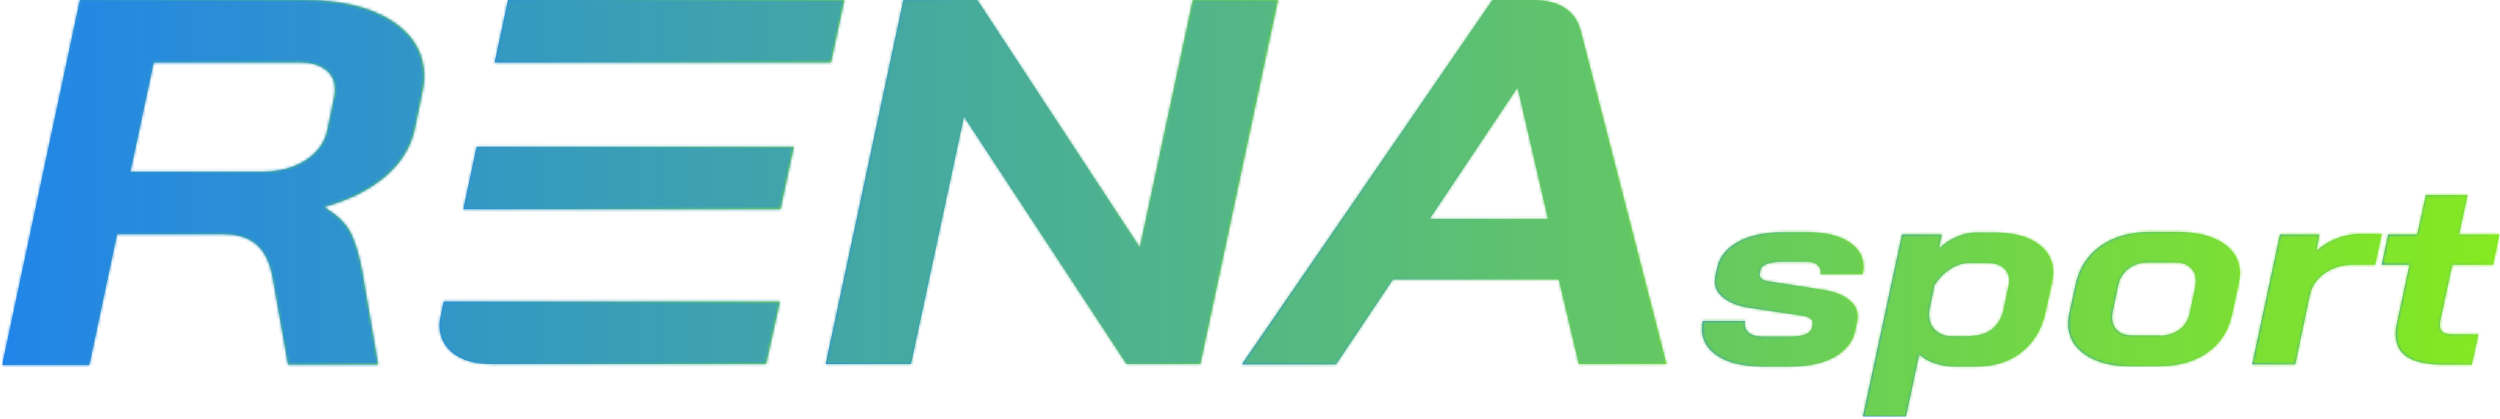 <svg width="901" height="151" viewBox="0 0 901 151" fill="none" xmlns="http://www.w3.org/2000/svg">
<path d="M28.8 0H109.7C122.9 0 133.4 2.5 141.2 7.5C149 12.5 152.9 19.2 152.9 27.6C152.9 29.4 152.7 31.3 152.2 33.4L149.5 46.5C148.1 53 144.6 58.7 139 63.5C133.4 68.3 126.1 72 117.2 74.5V74.9C121.6 77.5 124.7 80.5 126.4 83.9C128.1 87.3 129.5 92 130.6 98L136.3 131.4H103.8L98.3 100.3C97.4 94.9 95.5 90.9 92.6 88.3C89.7 85.7 85.7 84.4 80.6 84.4H42.2L32.2 131.5H0.8L28.8 0ZM94.2 61.9C100.6 61.9 105.9 60.5 110.2 57.7C114.5 54.9 117.1 51.2 118 46.7L120.5 34.5C120.6 34 120.7 33.3 120.7 32.2C120.7 29.2 119.6 26.8 117.3 25.1C115 23.3 111.9 22.5 108 22.5H55.4L47 61.9H94.2Z" fill="url(#paint0_linear_840_6)"/>
<mask id="mask0_840_6" style="mask-type:luminance" maskUnits="userSpaceOnUse" x="0" y="0" width="153" height="132">
<path d="M28.8 0H109.7C122.9 0 133.4 2.5 141.2 7.5C149 12.5 152.9 19.2 152.9 27.6C152.9 29.4 152.7 31.3 152.2 33.4L149.5 46.5C148.1 53 144.6 58.7 139 63.5C133.4 68.3 126.1 72 117.2 74.5V74.9C121.6 77.5 124.7 80.5 126.4 83.9C128.1 87.3 129.5 92 130.6 98L136.3 131.4H103.8L98.3 100.3C97.4 94.9 95.5 90.9 92.6 88.3C89.7 85.7 85.7 84.4 80.6 84.4H42.2L32.2 131.5H0.8L28.8 0ZM94.2 61.9C100.6 61.9 105.9 60.5 110.2 57.7C114.5 54.9 117.1 51.2 118 46.7L120.5 34.5C120.6 34 120.7 33.3 120.7 32.2C120.7 29.2 119.6 26.8 117.3 25.1C115 23.3 111.9 22.5 108 22.5H55.4L47 61.9H94.2Z" fill="white"/>
</mask>
<g mask="url(#mask0_840_6)">
<path d="M900.8 0H0.8V150H900.8V0Z" fill="url(#paint1_linear_840_6)"/>
</g>
<path d="M281.1 108.7L276.1 131.2H177C171.2 131.2 166.7 129.9 163.4 127.4C160.1 124.8 158.4 121.4 158.4 117.2C158.4 116.6 158.5 115.4 158.9 113.6L159.9 108.7H281.1V108.7Z" fill="url(#paint2_linear_840_6)"/>
<mask id="mask1_840_6" style="mask-type:luminance" maskUnits="userSpaceOnUse" x="158" y="108" width="124" height="24">
<path d="M281.1 108.7L276.1 131.2H177C171.2 131.2 166.7 129.9 163.4 127.4C160.1 124.8 158.4 121.4 158.4 117.2C158.4 116.6 158.5 115.4 158.9 113.6L159.9 108.7H281.1V108.7Z" fill="white"/>
</mask>
<g mask="url(#mask1_840_6)">
<path d="M900.8 0H0.8V150H900.8V0Z" fill="url(#paint3_linear_840_6)"/>
</g>
<path d="M286.1 52.9L281.3 75.4H167L171.8 52.9H286.1Z" fill="url(#paint4_linear_840_6)"/>
<mask id="mask2_840_6" style="mask-type:luminance" maskUnits="userSpaceOnUse" x="167" y="52" width="120" height="24">
<path d="M286.1 52.9L281.3 75.4H167L171.8 52.9H286.1Z" fill="white"/>
</mask>
<g mask="url(#mask2_840_6)">
<path d="M900.8 0H0.8V150H900.8V0Z" fill="url(#paint5_linear_840_6)"/>
</g>
<path d="M304.3 0L299.5 22.5H178.3L183.1 0H304.3Z" fill="url(#paint6_linear_840_6)"/>
<mask id="mask3_840_6" style="mask-type:luminance" maskUnits="userSpaceOnUse" x="178" y="0" width="127" height="23">
<path d="M304.3 0L299.5 22.5H178.3L183.1 0H304.3Z" fill="white"/>
</mask>
<g mask="url(#mask3_840_6)">
<path d="M900.8 0H0.8V150H900.8V0Z" fill="url(#paint7_linear_840_6)"/>
</g>
<path d="M325.6 0H352.2L410.8 89.2L429.9 0H460.6L432.6 131.2H406L347.4 42L328.3 131.2H297.6L325.6 0Z" fill="url(#paint8_linear_840_6)"/>
<mask id="mask4_840_6" style="mask-type:luminance" maskUnits="userSpaceOnUse" x="297" y="0" width="164" height="132">
<path d="M325.6 0H352.2L410.8 89.2L429.9 0H460.6L432.6 131.2H406L347.4 42L328.3 131.2H297.6L325.6 0Z" fill="white"/>
</mask>
<g mask="url(#mask4_840_6)">
<path d="M900.8 0H0.8V150H900.8V0Z" fill="url(#paint9_linear_840_6)"/>
</g>
<path d="M561.8 100.7H502L481.5 131.3H447.6L537.9 0H552C561.8 0 567.8 3.7 569.7 11.2L600.6 131.2H569L561.8 100.7ZM515.2 78.9H557.9L547 31.7H546.8L515.2 78.9Z" fill="url(#paint10_linear_840_6)"/>
<mask id="mask5_840_6" style="mask-type:luminance" maskUnits="userSpaceOnUse" x="447" y="0" width="154" height="132">
<path d="M561.8 100.7H502L481.5 131.3H447.6L537.9 0H552C561.8 0 567.8 3.7 569.7 11.2L600.6 131.2H569L561.8 100.7ZM515.2 78.9H557.9L547 31.7H546.8L515.2 78.9Z" fill="white"/>
</mask>
<g mask="url(#mask5_840_6)">
<path d="M900.8 0H0.8V150H900.8V0Z" fill="url(#paint11_linear_840_6)"/>
</g>
<path d="M619.1 128.3C615.3 125.9 613.4 122.6 613.4 118.5C613.4 117.6 613.5 116.6 613.7 115.7H628.9C628.8 116 628.8 116.3 628.8 116.7C628.8 118.1 629.4 119.3 630.5 120.1C631.6 120.9 633.2 121.3 635.3 121.3H645.5C647.7 121.3 649.4 121 650.7 120.5C652 120 652.7 119.2 653 118.2L653.3 116.6C653.5 116 653.2 115.4 652.6 114.9C652 114.4 651 114 649.8 113.8L630.8 111C626.8 110.4 623.6 109.2 621.4 107.5C619.1 105.8 618 103.7 618 101.3C618 100.9 618.1 100.4 618.2 99.6L618.9 96.5C619.7 92.5 622.3 89.4 626.5 87.1C630.7 84.8 636.1 83.7 642.7 83.7H651.6C657.7 83.7 662.6 84.8 666.2 87.1C669.8 89.4 671.6 92.4 671.6 96.2C671.6 97 671.5 97.9 671.3 98.8H656.1C656.2 98.6 656.2 98.3 656.2 98C656.2 96.9 655.7 96 654.8 95.3C653.9 94.6 652.6 94.3 651 94.3H642.4C640.1 94.3 638.3 94.6 636.9 95.1C635.5 95.6 634.7 96.3 634.5 97.2L634.2 98.7C634 99.3 634.2 99.9 634.8 100.4C635.3 100.9 636.2 101.2 637.4 101.4L657.4 104.5C661.2 105.1 664.2 106.3 666.3 108C668.5 109.7 669.5 111.7 669.5 114C669.5 114.6 669.5 115.1 669.4 115.4L668.7 118.8C667.9 123 665.4 126.2 661.3 128.6C657.2 130.9 651.8 132.1 645.2 132.1H635C628.1 132 622.9 130.8 619.1 128.3Z" fill="url(#paint12_linear_840_6)"/>
<mask id="mask6_840_6" style="mask-type:luminance" maskUnits="userSpaceOnUse" x="613" y="83" width="59" height="50">
<path d="M619.1 128.3C615.3 125.9 613.4 122.6 613.4 118.5C613.4 117.6 613.5 116.6 613.7 115.7H628.9C628.8 116 628.8 116.3 628.8 116.7C628.8 118.1 629.4 119.3 630.5 120.1C631.6 120.9 633.2 121.3 635.3 121.3H645.5C647.7 121.3 649.4 121 650.7 120.5C652 120 652.7 119.2 653 118.2L653.3 116.6C653.5 116 653.2 115.4 652.6 114.9C652 114.4 651 114 649.8 113.8L630.8 111C626.8 110.4 623.6 109.2 621.4 107.5C619.1 105.8 618 103.7 618 101.3C618 100.9 618.1 100.4 618.2 99.6L618.9 96.5C619.7 92.5 622.3 89.4 626.5 87.1C630.7 84.8 636.1 83.7 642.7 83.7H651.6C657.7 83.7 662.6 84.8 666.2 87.1C669.8 89.4 671.6 92.4 671.6 96.2C671.6 97 671.5 97.9 671.3 98.8H656.1C656.2 98.6 656.2 98.3 656.2 98C656.2 96.9 655.7 96 654.8 95.3C653.9 94.6 652.6 94.3 651 94.3H642.4C640.1 94.3 638.3 94.6 636.9 95.1C635.5 95.6 634.7 96.3 634.5 97.2L634.2 98.7C634 99.3 634.2 99.9 634.8 100.4C635.3 100.9 636.2 101.2 637.4 101.4L657.4 104.5C661.2 105.1 664.2 106.3 666.3 108C668.5 109.7 669.5 111.7 669.5 114C669.5 114.6 669.5 115.1 669.4 115.4L668.7 118.8C667.9 123 665.4 126.2 661.3 128.6C657.2 130.9 651.8 132.1 645.2 132.1H635C628.1 132 622.9 130.8 619.1 128.3Z" fill="white"/>
</mask>
<g mask="url(#mask6_840_6)">
<path d="M900.8 0H0.8V150H900.8V0Z" fill="url(#paint13_linear_840_6)"/>
</g>
<path d="M685.5 84.5H699.8L698.8 89.6C700.8 87.7 702.9 86.3 705.3 85.3C707.7 84.3 709.9 83.8 712 83.8H718.8C725.3 83.8 730.5 85.1 734.3 87.7C738.1 90.3 740 93.9 740 98.4C740 99.1 739.8 100.3 739.5 102L737.2 112.5C735.9 118.6 733 123.4 728.6 126.9C724.2 130.4 718.6 132.1 712 132.1H704.6C702 132.1 699.6 131.7 697.2 130.9C694.8 130.1 693 129 691.7 127.6L686.9 150.1H671.4L685.5 84.5ZM710.7 121C713.6 121 716 120.2 718.1 118.5C720.1 116.8 721.5 114.5 722.1 111.5L723.9 102.9C724.1 102 724.1 101.4 724.1 101.1C724.1 99.2 723.4 97.6 722 96.5C720.6 95.3 718.7 94.8 716.3 94.8H709.5C707.3 94.8 705.1 95.5 702.8 97C700.5 98.5 698.7 100.4 697.2 102.7L695.3 112C695 114.8 695.6 117 697.2 118.7C698.8 120.4 700.9 121.2 703.7 121.2H710.7V121Z" fill="url(#paint14_linear_840_6)"/>
<mask id="mask7_840_6" style="mask-type:luminance" maskUnits="userSpaceOnUse" x="671" y="83" width="69" height="68">
<path d="M685.5 84.5H699.8L698.8 89.6C700.8 87.7 702.9 86.3 705.3 85.3C707.7 84.3 709.9 83.8 712 83.8H718.8C725.3 83.8 730.5 85.1 734.3 87.7C738.1 90.3 740 93.9 740 98.4C740 99.1 739.8 100.3 739.5 102L737.2 112.5C735.9 118.6 733 123.4 728.6 126.9C724.2 130.4 718.6 132.1 712 132.1H704.6C702 132.1 699.6 131.7 697.2 130.9C694.8 130.1 693 129 691.7 127.6L686.9 150.1H671.4L685.5 84.5ZM710.7 121C713.6 121 716 120.2 718.1 118.5C720.1 116.8 721.5 114.5 722.1 111.5L723.9 102.9C724.1 102 724.1 101.4 724.1 101.1C724.1 99.2 723.4 97.6 722 96.5C720.6 95.3 718.7 94.8 716.3 94.8H709.5C707.3 94.8 705.1 95.5 702.8 97C700.5 98.5 698.7 100.4 697.2 102.7L695.3 112C695 114.8 695.6 117 697.2 118.7C698.8 120.4 700.9 121.2 703.7 121.2H710.7V121Z" fill="white"/>
</mask>
<g mask="url(#mask7_840_6)">
<path d="M900.8 0H0.8V150H900.8V0Z" fill="url(#paint15_linear_840_6)"/>
</g>
<path d="M751.5 127.8C747.4 125 745.4 121.3 745.4 116.8C745.4 115.7 745.5 114.5 745.7 113.4L748.1 102.4C749.4 96.5 752.4 91.9 757.1 88.6C761.8 85.3 767.7 83.6 774.8 83.6H784.9C791.8 83.6 797.2 85 801.3 87.7C805.3 90.4 807.3 94.1 807.3 98.7C807.3 99.4 807.1 100.6 806.8 102.4L804.4 113.4C803.1 119.3 800.2 123.8 795.5 127.1C790.9 130.4 784.9 132 777.5 132H767.4C760.9 132 755.6 130.6 751.5 127.8ZM778.3 121C781.2 121 783.6 120.2 785.6 118.7C787.6 117.2 788.8 115.1 789.3 112.4L791.2 103.3C791.4 102.3 791.4 101.6 791.4 101.2C791.4 99.2 790.7 97.6 789.4 96.4C788.1 95.2 786.2 94.6 783.9 94.6H774.2C771.3 94.6 768.9 95.4 767 96.9C765.1 98.4 763.8 100.5 763.3 103.2L761.4 112.3C761.2 113.3 761.2 114 761.2 114.5C761.2 116.5 761.9 118.1 763.2 119.2C764.5 120.4 766.3 120.9 768.6 120.9H778.3V121Z" fill="url(#paint16_linear_840_6)"/>
<mask id="mask8_840_6" style="mask-type:luminance" maskUnits="userSpaceOnUse" x="745" y="83" width="63" height="49">
<path d="M751.5 127.8C747.4 125 745.4 121.3 745.4 116.8C745.4 115.7 745.5 114.5 745.7 113.4L748.1 102.4C749.4 96.5 752.4 91.9 757.1 88.6C761.8 85.3 767.7 83.6 774.8 83.6H784.9C791.8 83.6 797.2 85 801.3 87.7C805.3 90.4 807.3 94.1 807.3 98.7C807.3 99.4 807.1 100.6 806.8 102.4L804.4 113.4C803.1 119.3 800.2 123.8 795.5 127.1C790.9 130.4 784.9 132 777.5 132H767.4C760.9 132 755.6 130.6 751.5 127.8ZM778.3 121C781.2 121 783.6 120.2 785.6 118.7C787.6 117.2 788.8 115.1 789.3 112.4L791.2 103.3C791.4 102.3 791.4 101.6 791.4 101.2C791.4 99.2 790.7 97.6 789.4 96.4C788.1 95.2 786.2 94.6 783.9 94.6H774.2C771.3 94.6 768.9 95.4 767 96.9C765.1 98.4 763.8 100.5 763.3 103.2L761.4 112.3C761.2 113.3 761.2 114 761.2 114.5C761.2 116.5 761.9 118.1 763.2 119.2C764.5 120.4 766.3 120.9 768.6 120.9H778.3V121Z" fill="white"/>
</mask>
<g mask="url(#mask8_840_6)">
<path d="M900.8 0H0.8V150H900.8V0Z" fill="url(#paint17_linear_840_6)"/>
</g>
<path d="M821.7 84.5H835.9L834.8 90.5C836.8 88.6 839.2 87.1 842 86C844.8 84.9 847.7 84.3 850.6 84.3H858.4L856 95.4H848.3C844.3 95.4 840.8 96.4 837.9 98.4C835 100.4 833.2 103 832.5 106.1L827.2 131.3H811.7L821.7 84.5Z" fill="url(#paint18_linear_840_6)"/>
<mask id="mask9_840_6" style="mask-type:luminance" maskUnits="userSpaceOnUse" x="811" y="84" width="48" height="48">
<path d="M821.7 84.5H835.9L834.8 90.5C836.8 88.6 839.2 87.1 842 86C844.8 84.9 847.7 84.3 850.6 84.3H858.4L856 95.4H848.3C844.3 95.4 840.8 96.4 837.9 98.4C835 100.4 833.2 103 832.5 106.1L827.2 131.3H811.7L821.7 84.5Z" fill="white"/>
</mask>
<g mask="url(#mask9_840_6)">
<path d="M900.8 0H0.8V150H900.8V0Z" fill="url(#paint19_linear_840_6)"/>
</g>
<path d="M867.5 128.6C864.8 126.8 863.4 124.1 863.4 120.3C863.4 119.1 863.6 117.6 864 115.9L868.4 95.4H858.4L860.7 84.5H871.2L874.3 70.3H889.3L886.2 84.5H900.8L898.5 95.4H883.8L879.5 115.4C879.3 116.3 879.3 116.9 879.3 117.2C879.3 119.4 880.7 120.5 883.5 120.5H893.2L890.8 131.4H880C874.4 131.3 870.2 130.4 867.5 128.6Z" fill="url(#paint20_linear_840_6)"/>
<mask id="mask10_840_6" style="mask-type:luminance" maskUnits="userSpaceOnUse" x="858" y="70" width="43" height="62">
<path d="M867.5 128.6C864.8 126.8 863.4 124.1 863.4 120.3C863.4 119.1 863.6 117.6 864 115.9L868.4 95.4H858.4L860.7 84.5H871.2L874.3 70.3H889.3L886.2 84.5H900.8L898.5 95.4H883.8L879.5 115.4C879.3 116.3 879.3 116.9 879.3 117.2C879.3 119.4 880.7 120.5 883.5 120.5H893.2L890.8 131.4H880C874.4 131.3 870.2 130.4 867.5 128.6Z" fill="white"/>
</mask>
<g mask="url(#mask10_840_6)">
<path d="M900.8 0H0.8V150H900.8V0Z" fill="url(#paint21_linear_840_6)"/>
</g>
<defs>
<linearGradient id="paint0_linear_840_6" x1="0.8" y1="65.626" x2="152.867" y2="65.626" gradientUnits="userSpaceOnUse">
<stop stop-color="#2185E9"/>
<stop offset="1" stop-color="#85E921"/>
</linearGradient>
<linearGradient id="paint1_linear_840_6" x1="0.8" y1="75" x2="900.8" y2="75" gradientUnits="userSpaceOnUse">
<stop stop-color="#2185E9"/>
<stop offset="1" stop-color="#85E921"/>
</linearGradient>
<linearGradient id="paint2_linear_840_6" x1="158.325" y1="120" x2="281.062" y2="120" gradientUnits="userSpaceOnUse">
<stop stop-color="#2185E9"/>
<stop offset="1" stop-color="#85E921"/>
</linearGradient>
<linearGradient id="paint3_linear_840_6" x1="0.8" y1="75" x2="900.8" y2="75" gradientUnits="userSpaceOnUse">
<stop stop-color="#2185E9"/>
<stop offset="1" stop-color="#85E921"/>
</linearGradient>
<linearGradient id="paint4_linear_840_6" x1="166.969" y1="64.127" x2="286.065" y2="64.127" gradientUnits="userSpaceOnUse">
<stop stop-color="#2185E9"/>
<stop offset="1" stop-color="#85E921"/>
</linearGradient>
<linearGradient id="paint5_linear_840_6" x1="0.8" y1="75" x2="900.8" y2="75" gradientUnits="userSpaceOnUse">
<stop stop-color="#2185E9"/>
<stop offset="1" stop-color="#85E921"/>
</linearGradient>
<linearGradient id="paint6_linear_840_6" x1="178.287" y1="11.251" x2="304.254" y2="11.251" gradientUnits="userSpaceOnUse">
<stop stop-color="#2185E9"/>
<stop offset="1" stop-color="#85E921"/>
</linearGradient>
<linearGradient id="paint7_linear_840_6" x1="0.8" y1="75" x2="900.8" y2="75" gradientUnits="userSpaceOnUse">
<stop stop-color="#2185E9"/>
<stop offset="1" stop-color="#85E921"/>
</linearGradient>
<linearGradient id="paint8_linear_840_6" x1="297.655" y1="65.626" x2="460.632" y2="65.626" gradientUnits="userSpaceOnUse">
<stop stop-color="#2185E9"/>
<stop offset="1" stop-color="#85E921"/>
</linearGradient>
<linearGradient id="paint9_linear_840_6" x1="0.8" y1="75" x2="900.8" y2="75" gradientUnits="userSpaceOnUse">
<stop stop-color="#2185E9"/>
<stop offset="1" stop-color="#85E921"/>
</linearGradient>
<linearGradient id="paint10_linear_840_6" x1="447.674" y1="65.626" x2="600.648" y2="65.626" gradientUnits="userSpaceOnUse">
<stop stop-color="#2185E9"/>
<stop offset="1" stop-color="#85E921"/>
</linearGradient>
<linearGradient id="paint11_linear_840_6" x1="0.8" y1="75" x2="900.8" y2="75" gradientUnits="userSpaceOnUse">
<stop stop-color="#2185E9"/>
<stop offset="1" stop-color="#85E921"/>
</linearGradient>
<linearGradient id="paint12_linear_840_6" x1="613.376" y1="107.86" x2="671.452" y2="107.86" gradientUnits="userSpaceOnUse">
<stop stop-color="#2185E9"/>
<stop offset="1" stop-color="#85E921"/>
</linearGradient>
<linearGradient id="paint13_linear_840_6" x1="0.8" y1="75" x2="900.8" y2="75" gradientUnits="userSpaceOnUse">
<stop stop-color="#2185E9"/>
<stop offset="1" stop-color="#85E921"/>
</linearGradient>
<linearGradient id="paint14_linear_840_6" x1="671.568" y1="116.86" x2="739.985" y2="116.86" gradientUnits="userSpaceOnUse">
<stop stop-color="#2185E9"/>
<stop offset="1" stop-color="#85E921"/>
</linearGradient>
<linearGradient id="paint15_linear_840_6" x1="0.8" y1="75" x2="900.8" y2="75" gradientUnits="userSpaceOnUse">
<stop stop-color="#2185E9"/>
<stop offset="1" stop-color="#85E921"/>
</linearGradient>
<linearGradient id="paint16_linear_840_6" x1="745.439" y1="107.86" x2="807.379" y2="107.86" gradientUnits="userSpaceOnUse">
<stop stop-color="#2185E9"/>
<stop offset="1" stop-color="#85E921"/>
</linearGradient>
<linearGradient id="paint17_linear_840_6" x1="0.8" y1="75" x2="900.8" y2="75" gradientUnits="userSpaceOnUse">
<stop stop-color="#2185E9"/>
<stop offset="1" stop-color="#85E921"/>
</linearGradient>
<linearGradient id="paint18_linear_840_6" x1="811.699" y1="107.766" x2="858.409" y2="107.766" gradientUnits="userSpaceOnUse">
<stop stop-color="#2185E9"/>
<stop offset="1" stop-color="#85E921"/>
</linearGradient>
<linearGradient id="paint19_linear_840_6" x1="0.8" y1="75" x2="900.8" y2="75" gradientUnits="userSpaceOnUse">
<stop stop-color="#2185E9"/>
<stop offset="1" stop-color="#85E921"/>
</linearGradient>
<linearGradient id="paint20_linear_840_6" x1="858.407" y1="100.782" x2="900.8" y2="100.782" gradientUnits="userSpaceOnUse">
<stop stop-color="#2185E9"/>
<stop offset="1" stop-color="#85E921"/>
</linearGradient>
<linearGradient id="paint21_linear_840_6" x1="0.8" y1="75" x2="900.8" y2="75" gradientUnits="userSpaceOnUse">
<stop stop-color="#2185E9"/>
<stop offset="1" stop-color="#85E921"/>
</linearGradient>
</defs>
</svg>
